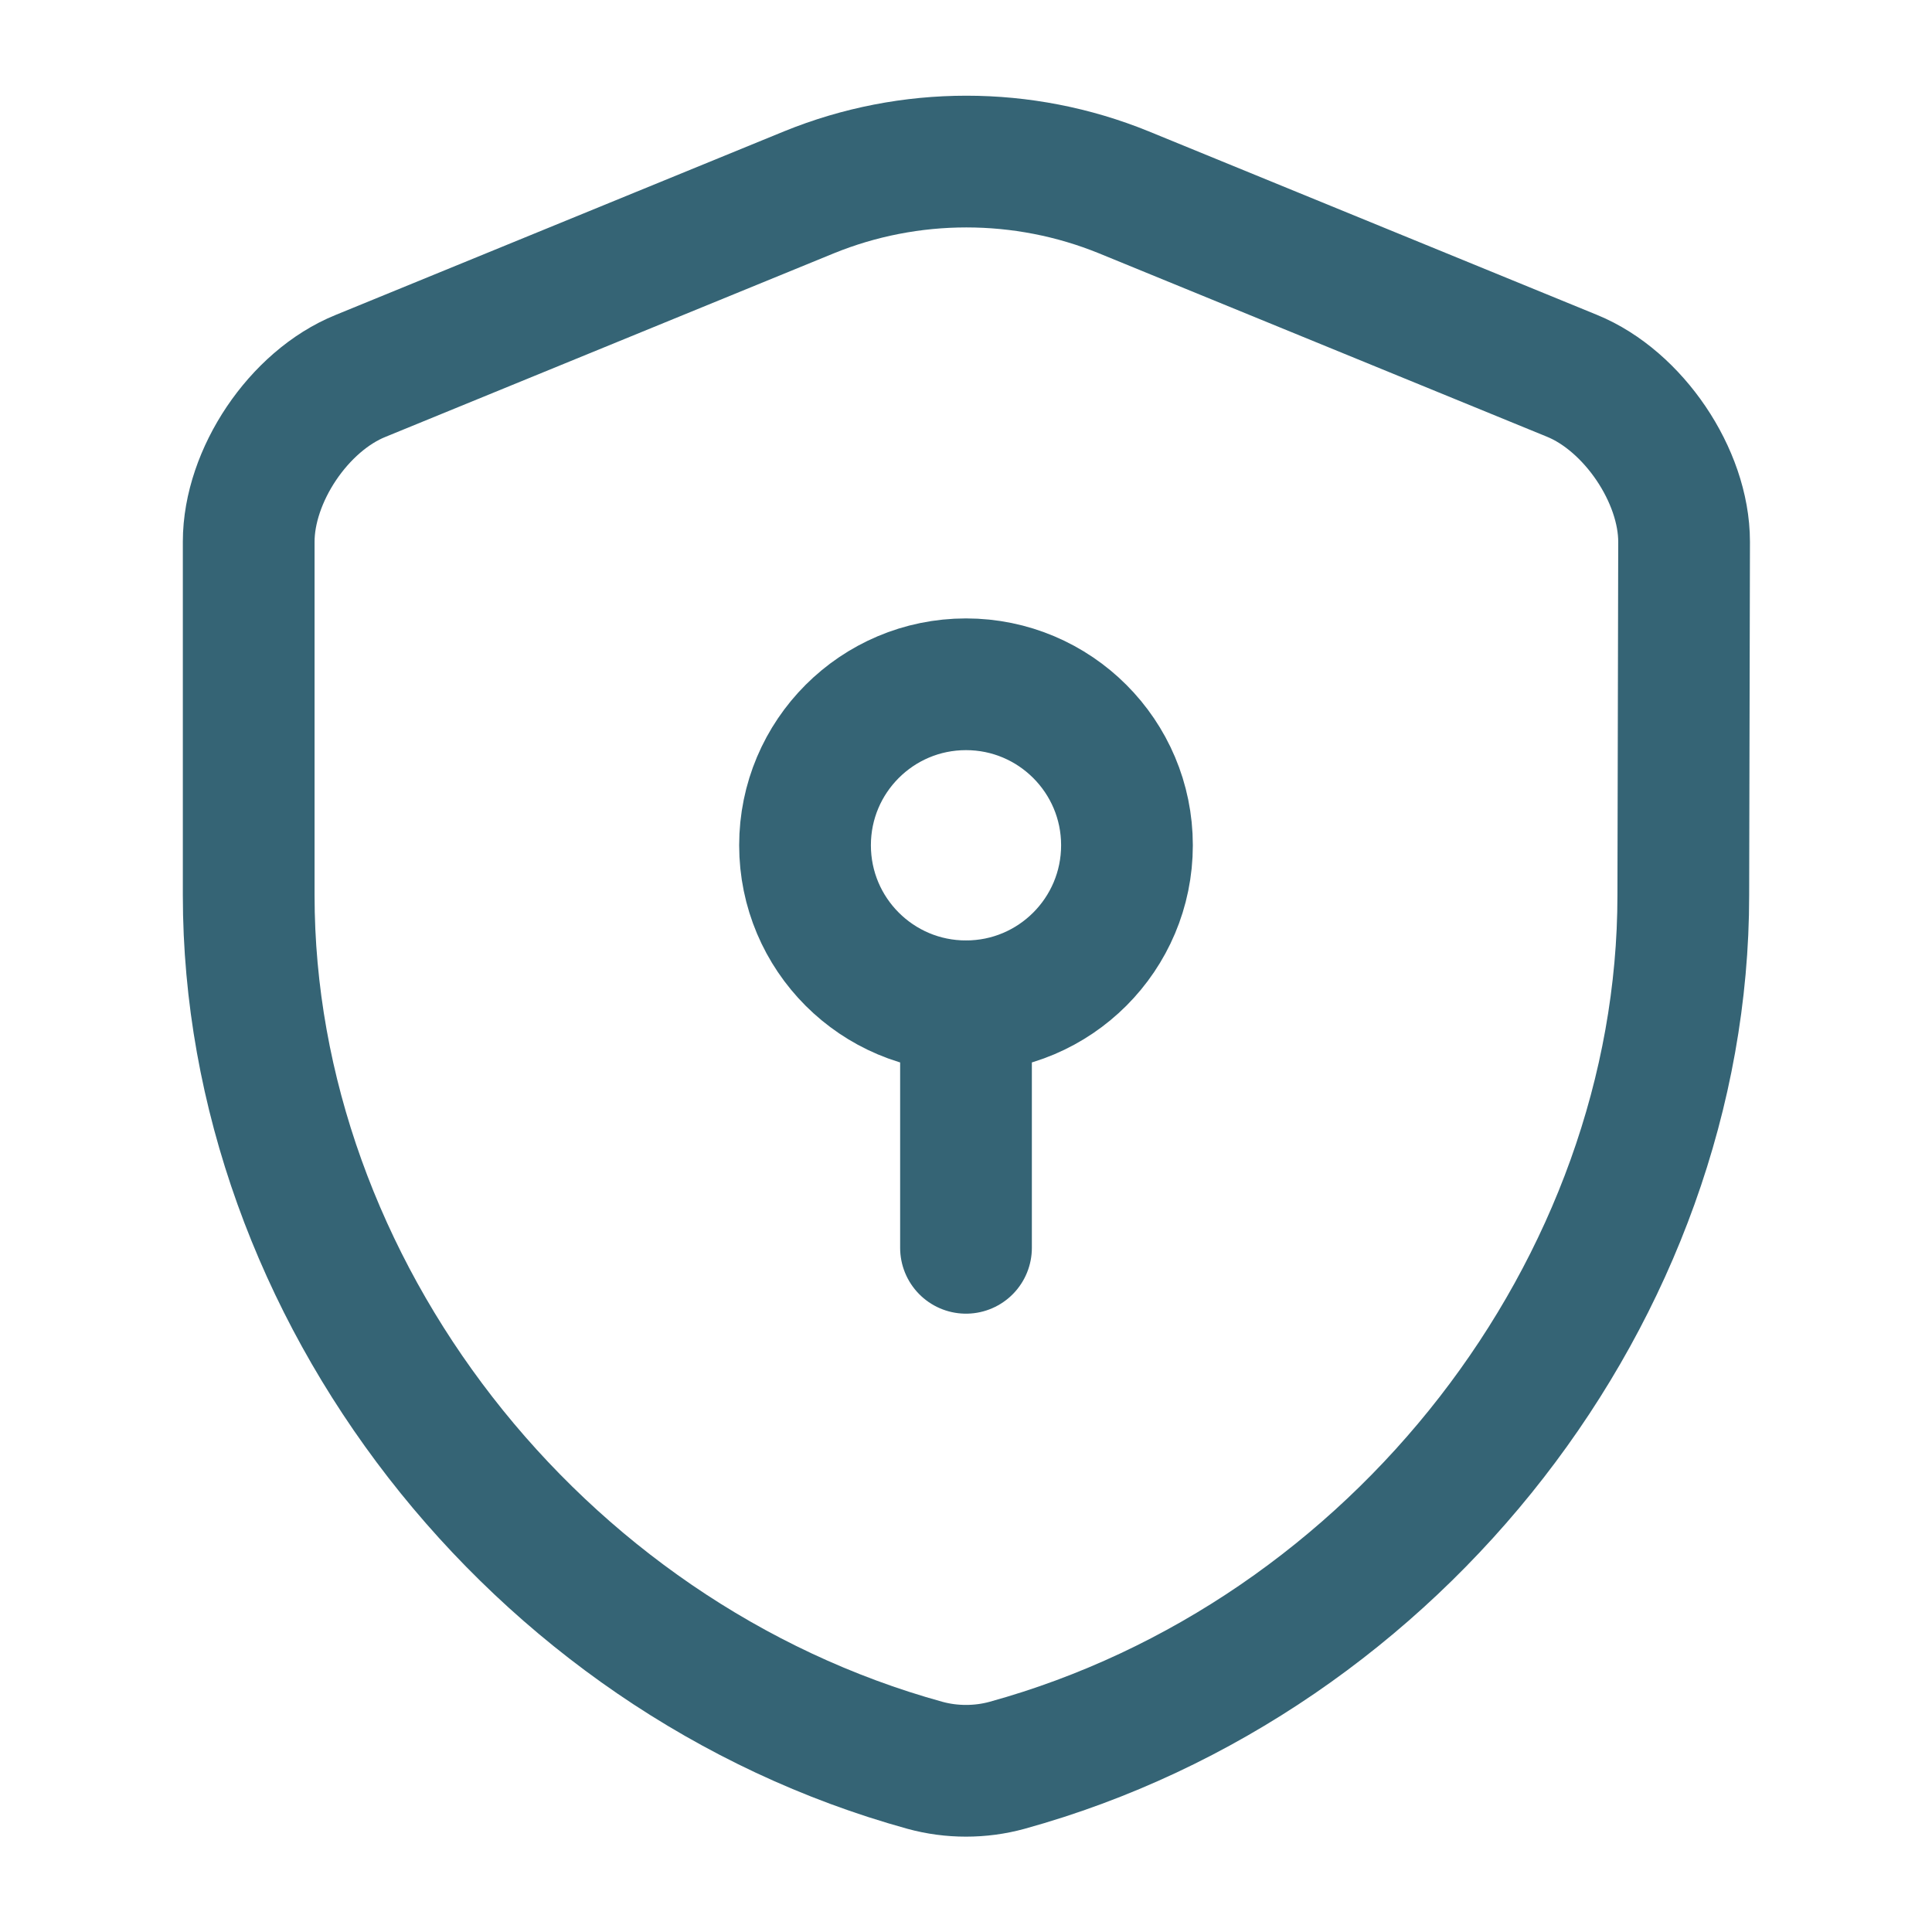 <svg width="22" height="22" viewBox="0 0 22 22" fill="none" xmlns="http://www.w3.org/2000/svg">
<path d="M19.168 10.193C19.168 14.675 15.913 18.874 11.467 20.102C11.165 20.185 10.835 20.185 10.533 20.102C6.087 18.874 2.832 14.675 2.832 10.193V6.169C2.832 5.417 3.401 4.565 4.107 4.28L9.212 2.19C10.358 1.723 11.651 1.723 12.797 2.19L17.902 4.28C18.599 4.565 19.177 5.417 19.177 6.169L19.168 10.193Z" stroke="#356475" stroke-width="1.5" stroke-linecap="round" stroke-linejoin="round"/>
<path d="M11 11.459C12.012 11.459 12.833 10.638 12.833 9.625C12.833 8.613 12.012 7.792 11 7.792C9.987 7.792 9.167 8.613 9.167 9.625C9.167 10.638 9.987 11.459 11 11.459Z" stroke="#356475" stroke-width="1.5" stroke-miterlimit="10" stroke-linecap="round" stroke-linejoin="round"/>
<path d="M11 11.459V14.209" stroke="#356475" stroke-width="1.5" stroke-miterlimit="10" stroke-linecap="round" stroke-linejoin="round"/>
</svg>
